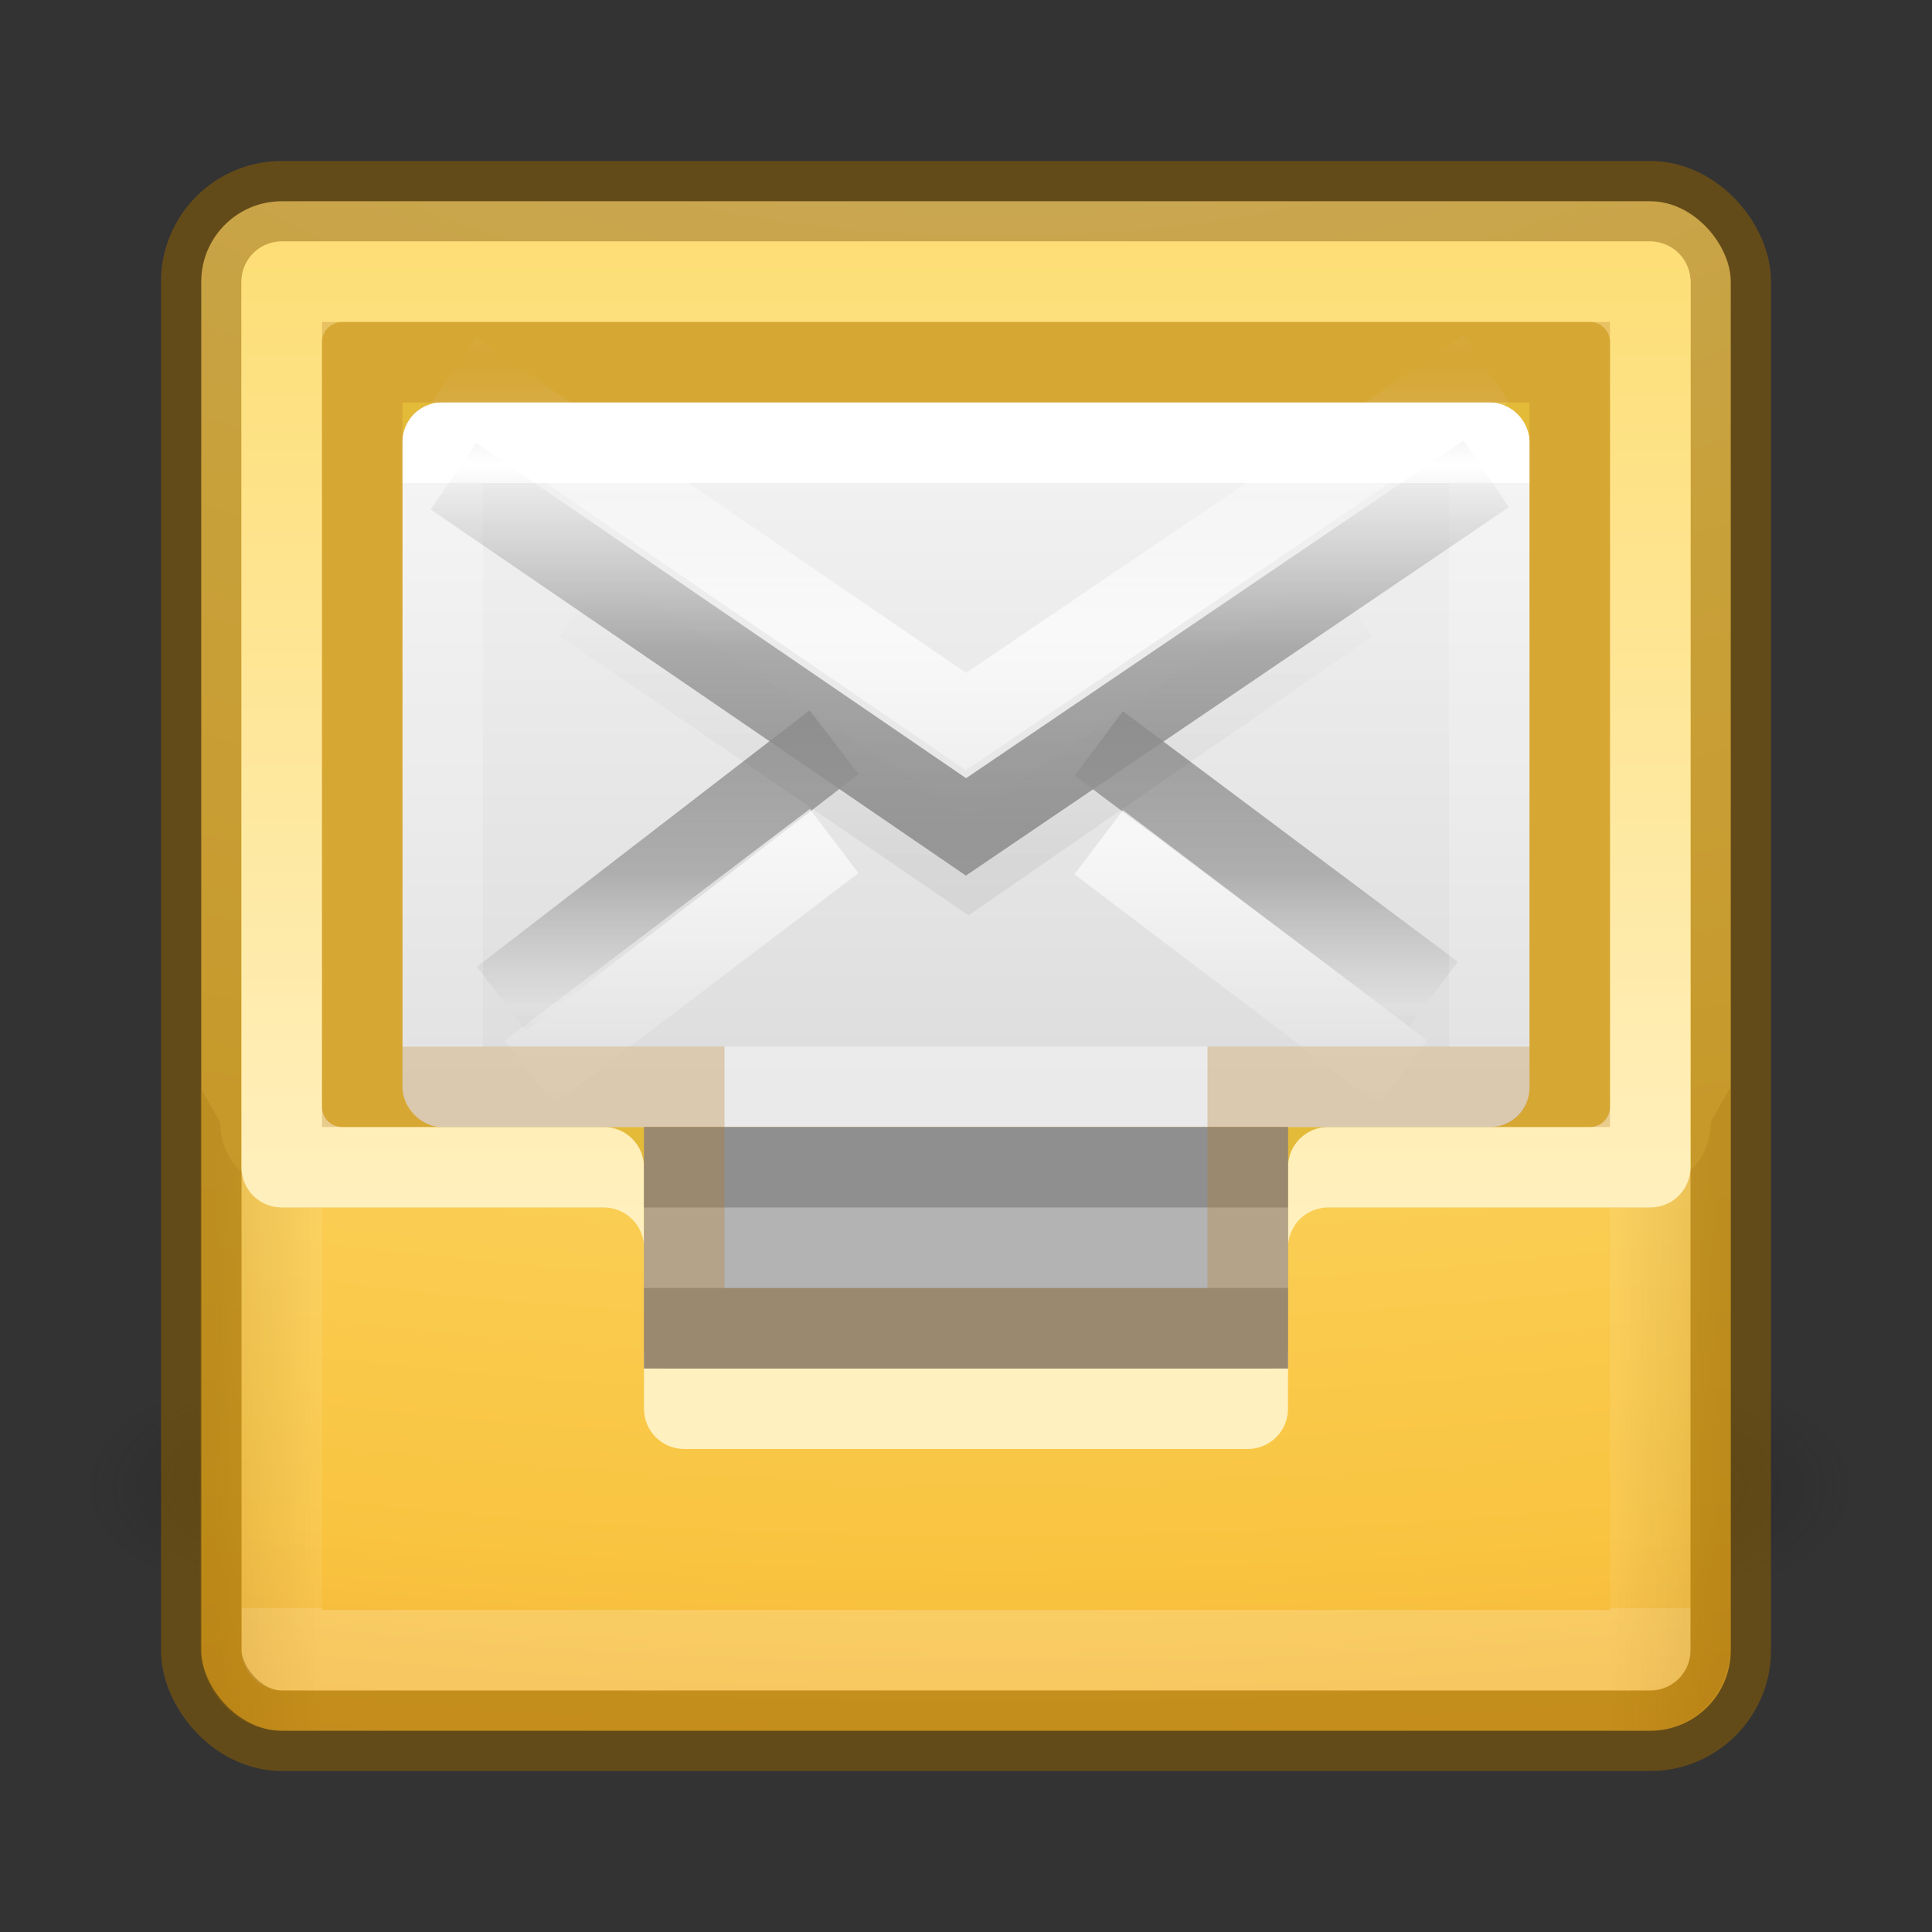 <svg xmlns="http://www.w3.org/2000/svg" xmlns:svg="http://www.w3.org/2000/svg" xmlns:xlink="http://www.w3.org/1999/xlink" id="svg7107" width="24" height="24" version="1.1"><rect width="100%" height="100%" fill="#333333" stroke="none"/><defs id="defs7109"><linearGradient id="linearGradient5146"><stop id="stop5148" offset="0" stop-color="#fff" stop-opacity="1"/><stop id="stop5150" offset="0" stop-color="#fff" stop-opacity=".235"/><stop id="stop5152" offset="1" stop-color="#fff" stop-opacity=".157"/><stop id="stop5154" offset="1" stop-color="#fff" stop-opacity=".392"/></linearGradient><linearGradient id="linearGradient4596"><stop id="stop4598" offset="0" stop-color="#fff" stop-opacity="1"/><stop id="stop4600" offset="0" stop-color="#fff" stop-opacity=".235"/><stop id="stop4602" offset="1" stop-color="#fff" stop-opacity=".157"/><stop id="stop4604" offset="1" stop-color="#fff" stop-opacity=".392"/></linearGradient><radialGradient id="radialGradient3082-6" cx="4.993" cy="43.5" r="2.5" fx="4.993" fy="43.5" gradientTransform="matrix(2.004,0,0,1.4,27.988,-17.4)" gradientUnits="userSpaceOnUse" xlink:href="#linearGradient3688-166-749-9"/><linearGradient id="linearGradient3688-166-749-9"><stop id="stop2883-2" offset="0" stop-color="#181818" stop-opacity="1"/><stop id="stop2885-2" offset="1" stop-color="#181818" stop-opacity="0"/></linearGradient><radialGradient id="radialGradient3084-4" cx="4.993" cy="43.5" r="2.5" fx="4.993" fy="43.5" gradientTransform="matrix(2.004,0,0,1.4,-20.012,-104.4)" gradientUnits="userSpaceOnUse" xlink:href="#linearGradient3688-464-309-7-6"/><linearGradient id="linearGradient3688-464-309-7-6"><stop id="stop2889-75" offset="0" stop-color="#181818" stop-opacity="1"/><stop id="stop2891-4-9" offset="1" stop-color="#181818" stop-opacity="0"/></linearGradient><linearGradient id="linearGradient3086-8" x1="25.058" x2="25.058" y1="47.028" y2="39.999" gradientUnits="userSpaceOnUse" xlink:href="#linearGradient3702-501-757-1"/><linearGradient id="linearGradient3702-501-757-1"><stop id="stop2895-2" offset="0" stop-color="#181818" stop-opacity="0"/><stop id="stop2897-89" offset=".5" stop-color="#181818" stop-opacity="1"/><stop id="stop2899-36" offset="1" stop-color="#181818" stop-opacity="0"/></linearGradient><linearGradient id="linearGradient3842" x1="24" x2="24" y1="6.591" y2="41.414" gradientTransform="matrix(0.459,0,0,0.459,0.974,0.972)" gradientUnits="userSpaceOnUse" xlink:href="#linearGradient4596"/><linearGradient id="linearGradient3909-3-9-6"><stop id="stop3911-8-7-9" offset="0" stop-color="#fff0bf" stop-opacity="1"/><stop id="stop3913-4-2-5" offset="1" stop-color="#fdde76" stop-opacity="1"/></linearGradient><linearGradient id="linearGradient3866-6"><stop id="stop3868-7" offset="0" stop-color="#969696" stop-opacity="1"/><stop id="stop3872-0" offset=".5" stop-color="#858585" stop-opacity=".635"/><stop id="stop3870-0" offset="1" stop-color="#939393" stop-opacity="0"/></linearGradient><linearGradient id="linearGradient8265-821-176-38-919-66-249-7-7"><stop id="stop2687-1-9" offset="0" stop-color="#fff" stop-opacity="1"/><stop id="stop2689-5-4" offset="1" stop-color="#fff" stop-opacity="0"/></linearGradient><linearGradient id="linearGradient3495"><stop id="stop3497" offset="0" stop-color="#000" stop-opacity="1"/><stop id="stop3874" offset=".5" stop-color="#000" stop-opacity=".498"/><stop id="stop3499" offset="1" stop-color="#000" stop-opacity="0"/></linearGradient><linearGradient id="linearGradient3866"><stop id="stop3868" offset="0" stop-color="#a0a0a0" stop-opacity="1"/><stop id="stop3872" offset=".5" stop-color="#8f8f8f" stop-opacity=".635"/><stop id="stop3870" offset="1" stop-color="#9d9d9d" stop-opacity="0"/></linearGradient><linearGradient id="linearGradient3600"><stop id="stop3602" offset="0" stop-color="#f4f4f4" stop-opacity="1"/><stop id="stop3604" offset="1" stop-color="#dbdbdb" stop-opacity="1"/></linearGradient><linearGradient id="linearGradient4833"><stop id="stop4835" offset="0" stop-color="#956500" stop-opacity="1"/><stop id="stop4837" offset="1" stop-color="#956500" stop-opacity="0"/></linearGradient><linearGradient id="linearGradient4718"><stop id="stop4720" offset="0" stop-color="#fff3cb" stop-opacity="1"/><stop id="stop4722" offset=".313" stop-color="#fdde76" stop-opacity="1"/><stop id="stop4724" offset=".697" stop-color="#f9c440" stop-opacity="1"/><stop id="stop4726" offset="1" stop-color="#e48b20" stop-opacity="1"/></linearGradient><linearGradient id="linearGradient4330" x1="25.525" x2="25.525" y1="35.429" y2="15.738" gradientTransform="matrix(0.307,0,0,0.234,4.641,2.092)" gradientUnits="userSpaceOnUse" spreadMethod="reflect" xlink:href="#linearGradient3866-6"/><linearGradient id="linearGradient4004-8" x1="15" x2="15" y1="32" y2="6" gradientTransform="matrix(0.474,0,0,0.474,0.669,0.146)" gradientUnits="userSpaceOnUse" xlink:href="#linearGradient3909-3-9-6"/><linearGradient id="linearGradient3068" x1="24" x2="24" y1="7.812" y2="40.187" gradientTransform="matrix(0.351,0,0,0.216,3.568,4.311)" gradientUnits="userSpaceOnUse" xlink:href="#linearGradient5146"/><linearGradient id="linearGradient3074" x1="25.525" x2="25.525" y1="30.189" y2="15.738" gradientTransform="matrix(0.307,0,0,0.234,4.641,0.784)" gradientUnits="userSpaceOnUse" spreadMethod="reflect" xlink:href="#linearGradient8265-821-176-38-919-66-249-7-7"/><linearGradient id="linearGradient3077" x1="23.904" x2="23.904" y1="35.75" y2="20.443" gradientTransform="matrix(0.306,0,0,0.249,4.685,2.152)" gradientUnits="userSpaceOnUse" xlink:href="#linearGradient3495"/><linearGradient id="linearGradient3080" x1="25.525" x2="25.525" y1="30.189" y2="15.738" gradientTransform="matrix(0.307,0,0,0.234,4.641,3.321)" gradientUnits="userSpaceOnUse" spreadMethod="reflect" xlink:href="#linearGradient8265-821-176-38-919-66-249-7-7"/><linearGradient id="linearGradient3083" x1="25.525" x2="25.525" y1="30.189" y2="15.738" gradientTransform="matrix(0.307,0,0,0.234,4.641,2.092)" gradientUnits="userSpaceOnUse" spreadMethod="reflect" xlink:href="#linearGradient3866"/><linearGradient id="linearGradient3086" x1="20.053" x2="20.053" y1="10.637" y2="45.244" gradientTransform="matrix(0.311,0,0,0.273,4.533,1.864)" gradientUnits="userSpaceOnUse" xlink:href="#linearGradient3600"/><radialGradient id="radialGradient5521-1" cx="8.867" cy="9.957" r="12.672" fx="8.336" fy="9.957" gradientTransform="matrix(-4.2223706e-8,2.355,-4.639,-8.3182611e-8,58.584,-21.895)" gradientUnits="userSpaceOnUse" xlink:href="#linearGradient4718"/><linearGradient id="linearGradient4839" x1="4.892" x2="7.5" y1="37.093" y2="37.093" gradientTransform="matrix(0.5,0,0,0.54,0.234,-2.531)" gradientUnits="userSpaceOnUse" xlink:href="#linearGradient4833"/><linearGradient id="linearGradient4839-3" x1="4.892" x2="7.5" y1="37.093" y2="37.093" gradientTransform="matrix(-0.5,0,0,0.54,23.75,-2.531)" gradientUnits="userSpaceOnUse" xlink:href="#linearGradient4833"/></defs><g id="g2036-4" display="inline" transform="matrix(0.55,0,0,0.333,-1.162,4.31)"><g id="g3712-8" opacity=".4" transform="matrix(1.053,0,0,1.286,-1.263,-13.429)"><rect id="rect2801-6" width="5" height="7" x="38" y="40" fill="url(#radialGradient3082-6)" fill-opacity="1" stroke="none"/><rect id="rect3696-20" width="5" height="7" x="-10" y="-47" fill="url(#radialGradient3084-4)" fill-opacity="1" stroke="none" transform="scale(-1,-1)"/><rect id="rect3700-5" width="28" height="7" x="10" y="40" fill="url(#linearGradient3086-8)" fill-opacity="1" stroke="none"/></g></g><rect id="rect5505-21-8" width="19" height="19" x="2.5" y="2.5" fill="url(#radialGradient5521-1)" fill-opacity="1" fill-rule="nonzero" stroke="none" stroke-dasharray="none" stroke-dashoffset="0" stroke-linecap="butt" stroke-linejoin="miter" stroke-miterlimit="4" stroke-opacity="1" stroke-width="1" clip-rule="nonzero" color="#000" color-interpolation="sRGB" color-interpolation-filters="linearRGB" color-rendering="auto" display="inline" enable-background="accumulate" image-rendering="auto" opacity="1" overflow="visible" rx="1" ry="1" shape-rendering="auto" text-rendering="auto" visibility="visible" style="marker:none;isolation:auto;mix-blend-mode:normal;solid-color:#000;solid-opacity:1;filter-blend-mode:normal;filter-gaussianBlur-deviation:0"/><path id="path4831-0" fill="url(#linearGradient4839-3)" fill-opacity="1" fill-rule="nonzero" stroke="none" stroke-width="1" d="m 21.5,13.5 0,6.92 c 0,0.598 -0.446,1.08 -1,1.08 l -0.5,0 0,-6.75 0.5,0 c 0.415,0 0.75,-0.361 0.75,-0.81 z" color="#000" display="inline" enable-background="accumulate" opacity=".2" overflow="visible" visibility="visible" style="marker:none"/><path id="path4831" fill="url(#linearGradient4839)" fill-opacity="1" fill-rule="nonzero" stroke="none" stroke-width="1" d="m 2.484,13.5 0,6.92 c 0,0.598 0.446,1.08 1,1.08 l 0.5,0 0,-6.75 -0.5,0 c -0.416,0 -0.75,-0.361 -0.75,-0.81 z" color="#000" display="inline" enable-background="accumulate" opacity=".2" overflow="visible" visibility="visible" style="marker:none"/><rect id="rect6741-9" width="17" height="17" x="3.501" y="3.499" fill="none" stroke="url(#linearGradient3842)" stroke-dasharray="none" stroke-dashoffset="0" stroke-linecap="round" stroke-linejoin="round" stroke-miterlimit="4" stroke-opacity="1" stroke-width="1" opacity=".5"/><rect id="rect5505-21-8-1" width="19" height="19" x="2.5" y="2.5" fill="none" fill-opacity="1" fill-rule="evenodd" stroke="#956500" stroke-dasharray="none" stroke-dashoffset="0" stroke-linecap="butt" stroke-linejoin="miter" stroke-miterlimit="4" stroke-opacity="1" stroke-width="1" clip-rule="nonzero" color="#000" color-interpolation="sRGB" color-interpolation-filters="linearRGB" color-rendering="auto" display="inline" enable-background="accumulate" image-rendering="auto" opacity=".5" overflow="visible" rx="1" ry="1" shape-rendering="auto" text-rendering="auto" visibility="visible" style="marker:none;isolation:auto;mix-blend-mode:normal;solid-color:#000;solid-opacity:1;filter-blend-mode:normal;filter-gaussianBlur-deviation:0"/><rect id="rect5505-21-8-0" width="18" height="12" x="3" y="3" fill="#e4ba39" fill-opacity="1" fill-rule="nonzero" stroke="none" stroke-dasharray="none" stroke-dashoffset="0" stroke-linecap="round" stroke-linejoin="round" stroke-miterlimit="4" stroke-opacity="1" stroke-width="1" clip-rule="nonzero" color="#000" color-interpolation="sRGB" color-interpolation-filters="linearRGB" color-rendering="auto" display="inline" enable-background="accumulate" image-rendering="auto" opacity="1" overflow="visible" rx=".5" ry=".5" shape-rendering="auto" text-rendering="auto" visibility="visible" style="isolation:auto;mix-blend-mode:normal;solid-color:#000;solid-opacity:1;marker:none"/><rect id="rect5505-21-8-0-3" width="8" height="12" x="8" y="5" fill="#e4ba39" fill-opacity="1" fill-rule="nonzero" stroke="none" stroke-dasharray="none" stroke-dashoffset="0" stroke-linecap="round" stroke-linejoin="round" stroke-miterlimit="4" stroke-opacity="1" stroke-width="1" clip-rule="nonzero" color="#000" color-interpolation="sRGB" color-interpolation-filters="linearRGB" color-rendering="auto" display="inline" enable-background="accumulate" image-rendering="auto" opacity="1" overflow="visible" rx=".25" ry=".25" shape-rendering="auto" text-rendering="auto" visibility="visible" style="isolation:auto;mix-blend-mode:normal;solid-color:#000;solid-opacity:1;marker:none"/><path id="rect5505-21-8-0-1" fill="url(#linearGradient4004-8)" fill-opacity="1" fill-rule="nonzero" stroke="none" stroke-dasharray="none" stroke-dashoffset="0" stroke-linecap="butt" stroke-linejoin="miter" stroke-miterlimit="4" stroke-opacity="1" stroke-width="1" d="M 3.5 3 C 3.223 3 3 3.223 3 3.5 L 3 14.5 C 3 14.777 3.223 15 3.5 15 L 7.5 15 C 7.777 15 8 15.223 8 15.5 L 8 14.5 C 8 14.223 7.777 14 7.5 14 L 4.25 14 C 4.112 14 4 13.889 4 13.75 L 4 4.25 C 4 4.112 4.112 4 4.25 4 L 19.75 4 C 19.889 4 20 4.112 20 4.25 L 20 13.75 C 20 13.889 19.889 14 19.75 14 L 16.5 14 C 16.223 14 16 14.223 16 14.5 L 16 15.5 C 16 15.223 16.223 15 16.5 15 L 20.5 15 C 20.777 15 21 14.777 21 14.5 L 21 3.5 C 21 3.223 20.777 3 20.5 3 L 3.5 3 z M 8 16.75 L 8 17.5 C 8 17.777 8.223 18 8.5 18 L 15.5 18 C 15.777 18 16 17.777 16 17.5 L 16 16.75 C 16 16.889 15.889 17 15.75 17 L 8.25 17 C 8.111 17 8 16.889 8 16.75 z" clip-rule="nonzero" color="#000" color-interpolation="sRGB" color-interpolation-filters="linearRGB" color-rendering="auto" display="inline" enable-background="accumulate" image-rendering="auto" opacity="1" overflow="visible" shape-rendering="auto" text-rendering="auto" visibility="visible" style="isolation:auto;mix-blend-mode:normal;solid-color:#000;solid-opacity:1;marker:none"/><rect id="rect2396-9-31" width="14" height="9" x="5" y="5" fill="url(#linearGradient3086)" fill-opacity="1" fill-rule="evenodd" stroke="none" stroke-width="1" display="inline" enable-background="accumulate" overflow="visible" rx=".487" ry=".487" visibility="visible" style="marker:none"/><path id="path3341-2-9" fill="none" stroke="url(#linearGradient3083)" stroke-dasharray="none" stroke-dashoffset="0" stroke-linecap="butt" stroke-linejoin="miter" stroke-miterlimit="4" stroke-opacity="1" stroke-width="1" d="M 10.362,9.22 6.229,12.406 Z m 3.287,0.015 4.161,3.113 z" display="inline" enable-background="accumulate" overflow="visible" visibility="visible" style="marker:none"/><path id="path3341-2-6-0" fill="none" stroke="url(#linearGradient3080)" stroke-dasharray="none" stroke-dashoffset="0" stroke-linecap="butt" stroke-linejoin="miter" stroke-miterlimit="4" stroke-opacity="1" stroke-width="1" d="m 10.362,10.448 -3.786,2.875 z m 3.287,0.015 3.777,2.861 z" display="inline" enable-background="accumulate" opacity=".7" overflow="visible" visibility="visible" style="marker:none"/><path id="path3493-3" fill="none" stroke="url(#linearGradient3077)" stroke-dasharray="none" stroke-linecap="butt" stroke-linejoin="miter" stroke-miterlimit="4" stroke-opacity="1" stroke-width="1" d="M 7.236,7.492 12.03,10.764 16.765,7.492" opacity=".06"/><path id="path3926-9" fill="none" stroke="url(#linearGradient3074)" stroke-dasharray="none" stroke-dashoffset="0" stroke-linecap="butt" stroke-linejoin="miter" stroke-miterlimit="4" stroke-opacity="1" stroke-width="1" d="M 5.633,4.608 12,8.964 18.463,4.579" display="inline" enable-background="accumulate" opacity=".7" overflow="visible" visibility="visible" style="marker:none"/><rect id="rect6741-1-5-5" width="13" height="8" x="5.5" y="5.5" fill="none" stroke="url(#linearGradient3068)" stroke-dasharray="none" stroke-dashoffset="0" stroke-linecap="round" stroke-linejoin="round" stroke-miterlimit="4" stroke-opacity="1" stroke-width="1"/><path id="path3341-2-2-0" fill="none" stroke="url(#linearGradient4330)" stroke-dasharray="none" stroke-dashoffset="0" stroke-linecap="butt" stroke-linejoin="miter" stroke-miterlimit="4" stroke-opacity="1" stroke-width="1" d="M 5.633,5.916 12,10.272 18.463,5.887" display="inline" enable-background="accumulate" overflow="visible" visibility="visible" style="marker:none"/><rect id="rect4813-9" width="8" height="3" x="8" y="14" fill="#b3b3b3" fill-opacity="1" fill-rule="nonzero" stroke="none" stroke-width="1" color="#000" display="inline" enable-background="accumulate" overflow="visible" rx="0" ry="0" visibility="visible" style="marker:none"/><path id="path4815-3" fill="none" stroke="#000" stroke-linecap="butt" stroke-linejoin="miter" stroke-opacity="1" stroke-width="1" d="m 8,14.5 8,0" opacity=".2"/><path id="path4815-3-5" fill="none" stroke="#000" stroke-linecap="butt" stroke-linejoin="miter" stroke-opacity="1" stroke-width="1" d="m 8,16.5 8,0" opacity=".2"/><path id="rect2396-9-3" fill="none" fill-opacity="1" fill-rule="nonzero" stroke="#b67926" stroke-dasharray="none" stroke-dashoffset="0" stroke-linecap="butt" stroke-linejoin="miter" stroke-miterlimit="4" stroke-opacity="1" stroke-width="1" d="M 4.5 4.5 L 4.5 13.5 L 8.5 13.5 L 8.5 16.5 L 15.5 16.5 L 15.5 13.5 L 19.5 13.5 L 19.5 4.5 L 4.5 4.5 z" clip-rule="nonzero" color="#000" color-interpolation="sRGB" color-interpolation-filters="linearRGB" color-rendering="auto" display="inline" enable-background="accumulate" image-rendering="auto" opacity=".3" overflow="visible" shape-rendering="auto" text-rendering="auto" visibility="visible" style="marker:none;isolation:auto;mix-blend-mode:normal;solid-color:#000;solid-opacity:1;filter-blend-mode:normal;filter-gaussianBlur-deviation:0"/></svg>